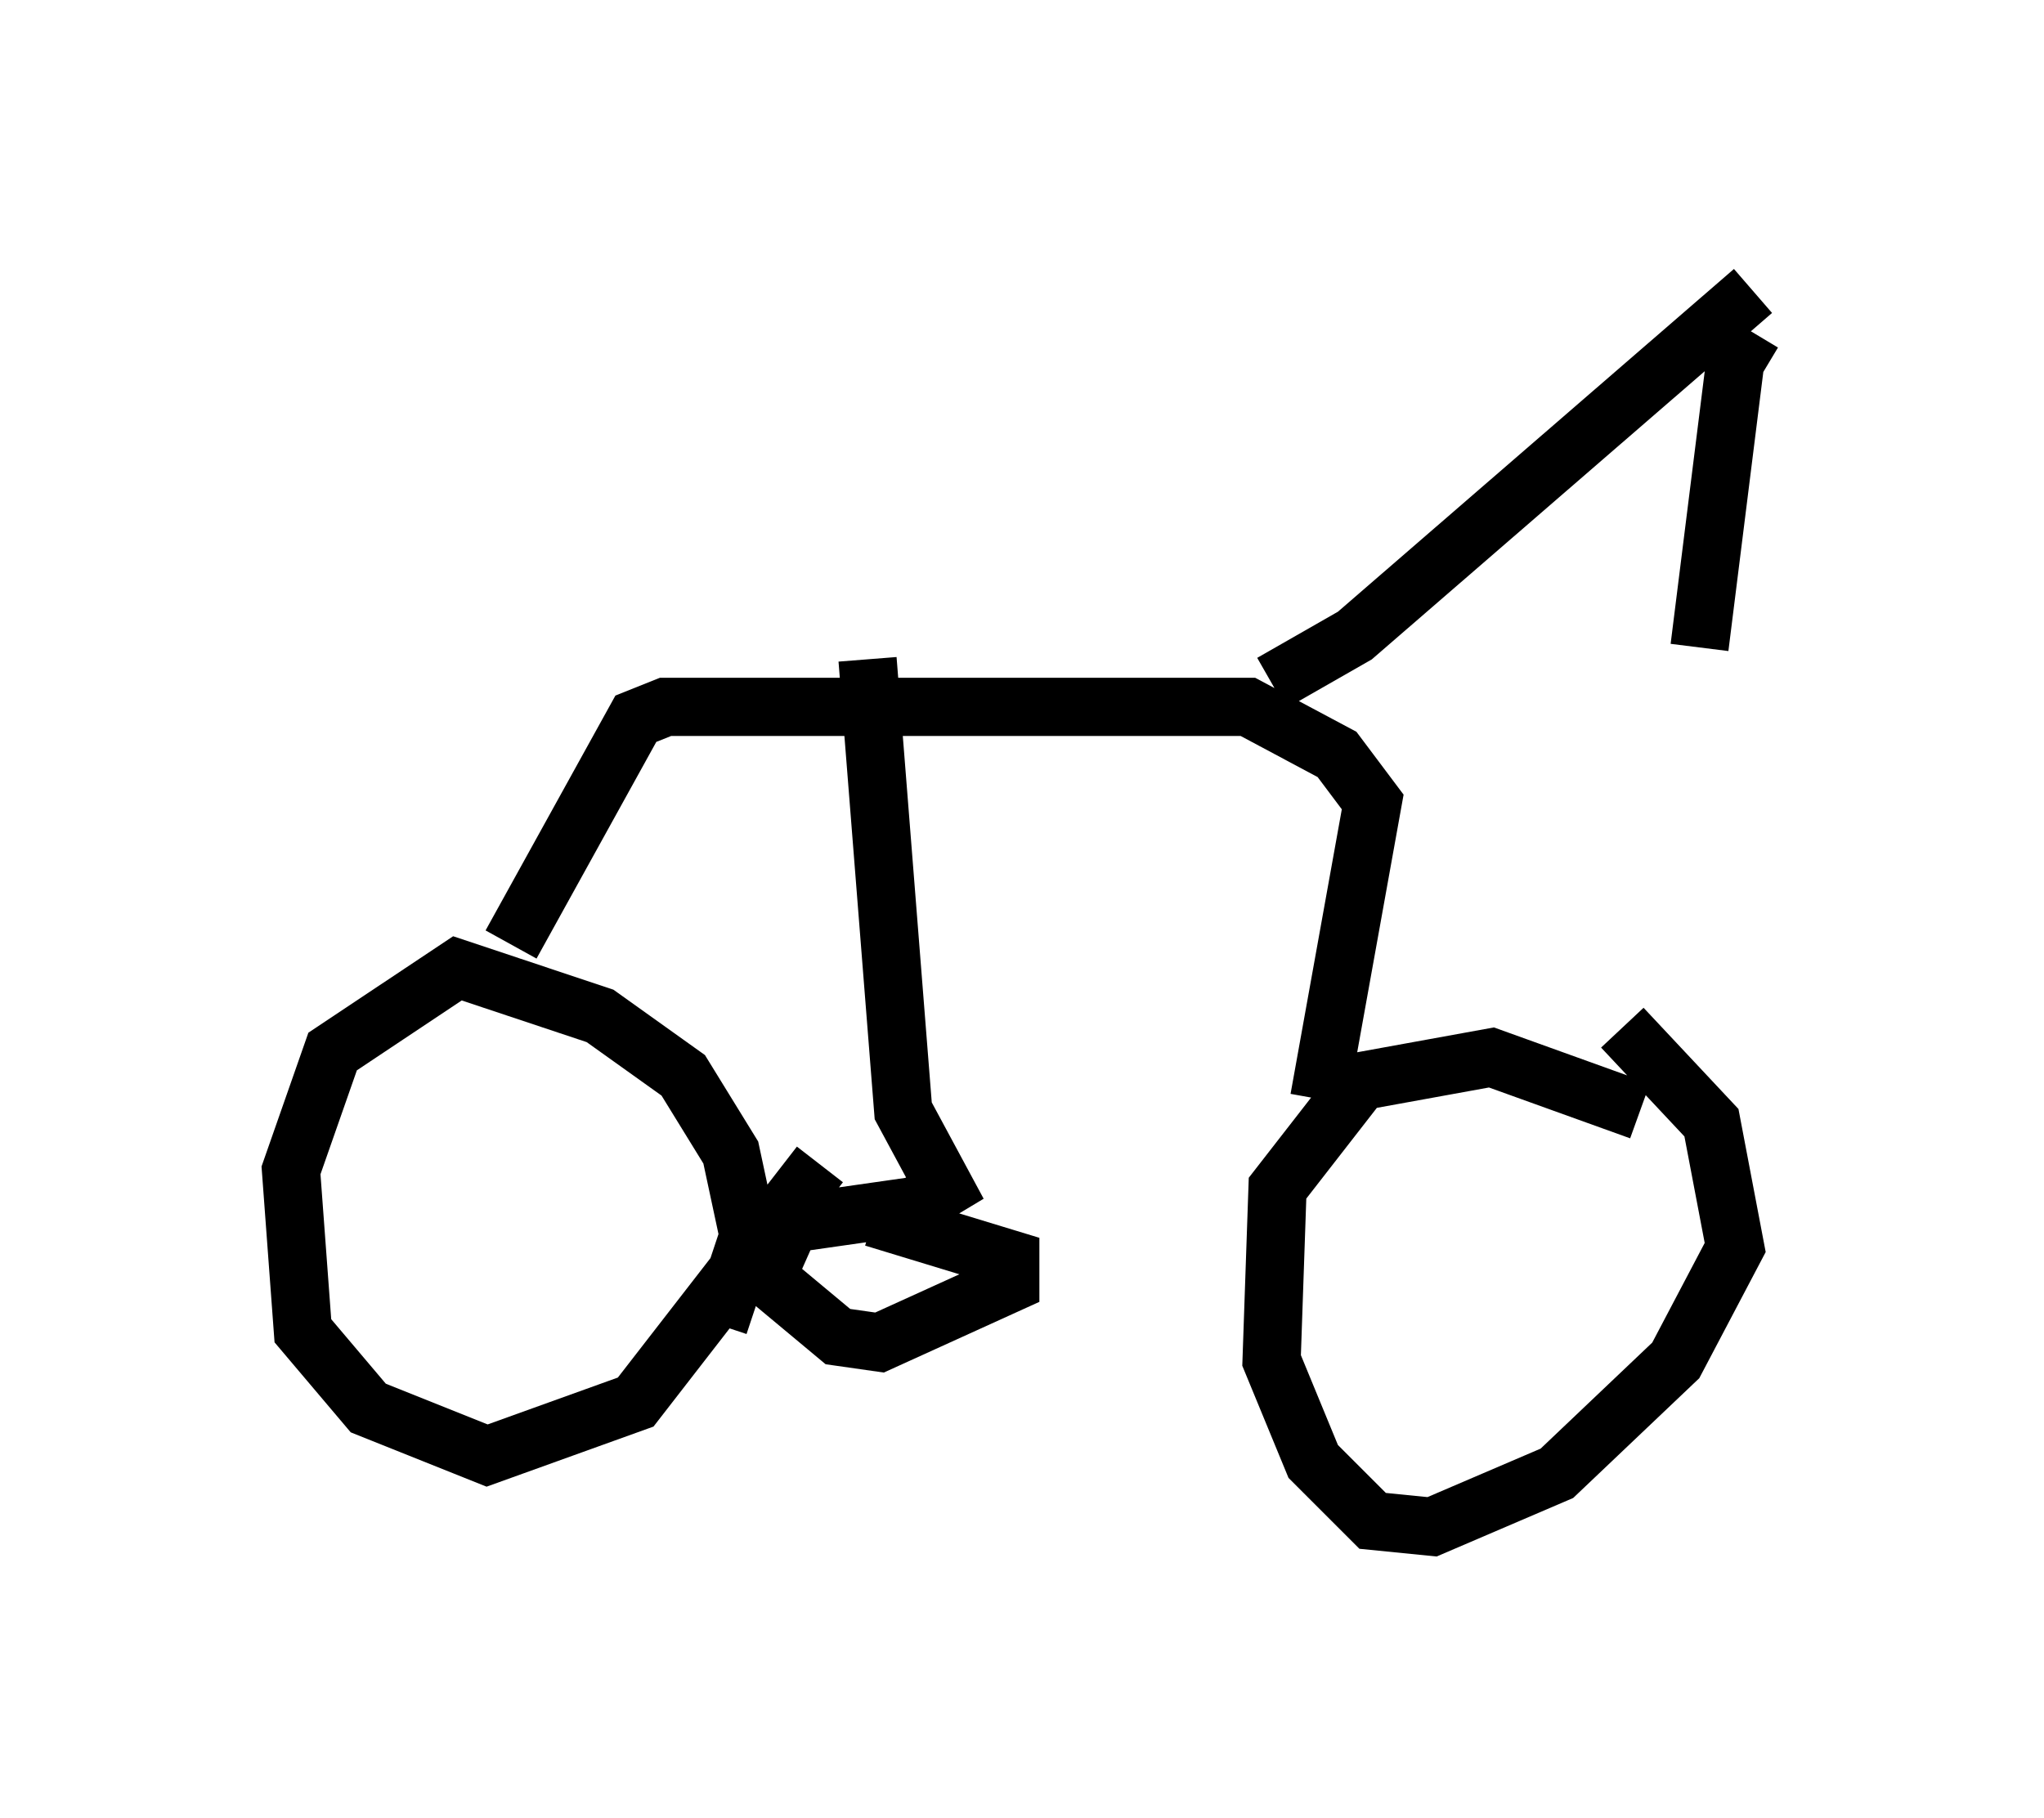 <?xml version="1.0" encoding="utf-8" ?>
<svg baseProfile="full" height="31.234" version="1.1" width="35.113" xmlns="http://www.w3.org/2000/svg" xmlns:ev="http://www.w3.org/2001/xml-events" xmlns:xlink="http://www.w3.org/1999/xlink"><defs /><rect fill="white" height="31.234" width="35.113" x="0" y="0" /><path d="M11.023, 25.213 m1.327, -2.45 l0.51, -1.531 -0.306, -1.429 l-0.817, -1.327 -1.429, -1.021 l-2.45, -0.817 -2.144, 1.429 l-0.715, 2.042 0.204, 2.756 l1.123, 1.327 2.042, 0.817 l2.552, -0.919 3.165, -4.083 m14.088, -0.919 l-2.552, -0.919 -2.246, 0.408 l-1.429, 1.838 -0.102, 2.96 l0.715, 1.735 1.021, 1.021 l1.021, 0.102 2.144, -0.919 l2.042, -1.94 1.021, -1.94 l-0.408, -2.144 -1.531, -1.633 m-19.09, -1.429 l2.144, -3.879 0.51, -0.204 l10.004, 0.0 1.531, 0.817 l0.613, 0.817 -0.919, 5.104 m-0.817, -7.146 l1.429, -0.817 6.84, -5.921 m0.0, 0.715 l-0.306, 0.51 -0.613, 4.9 m-14.292, 0.204 l0.613, 7.758 0.715, 1.327 l-0.51, 0.306 -2.144, 0.306 l-0.408, 0.919 1.225, 1.021 l0.715, 0.102 2.246, -1.021 l0.0, -0.408 -2.348, -0.715 " fill="none" stroke="black" stroke-width="1" /></svg>